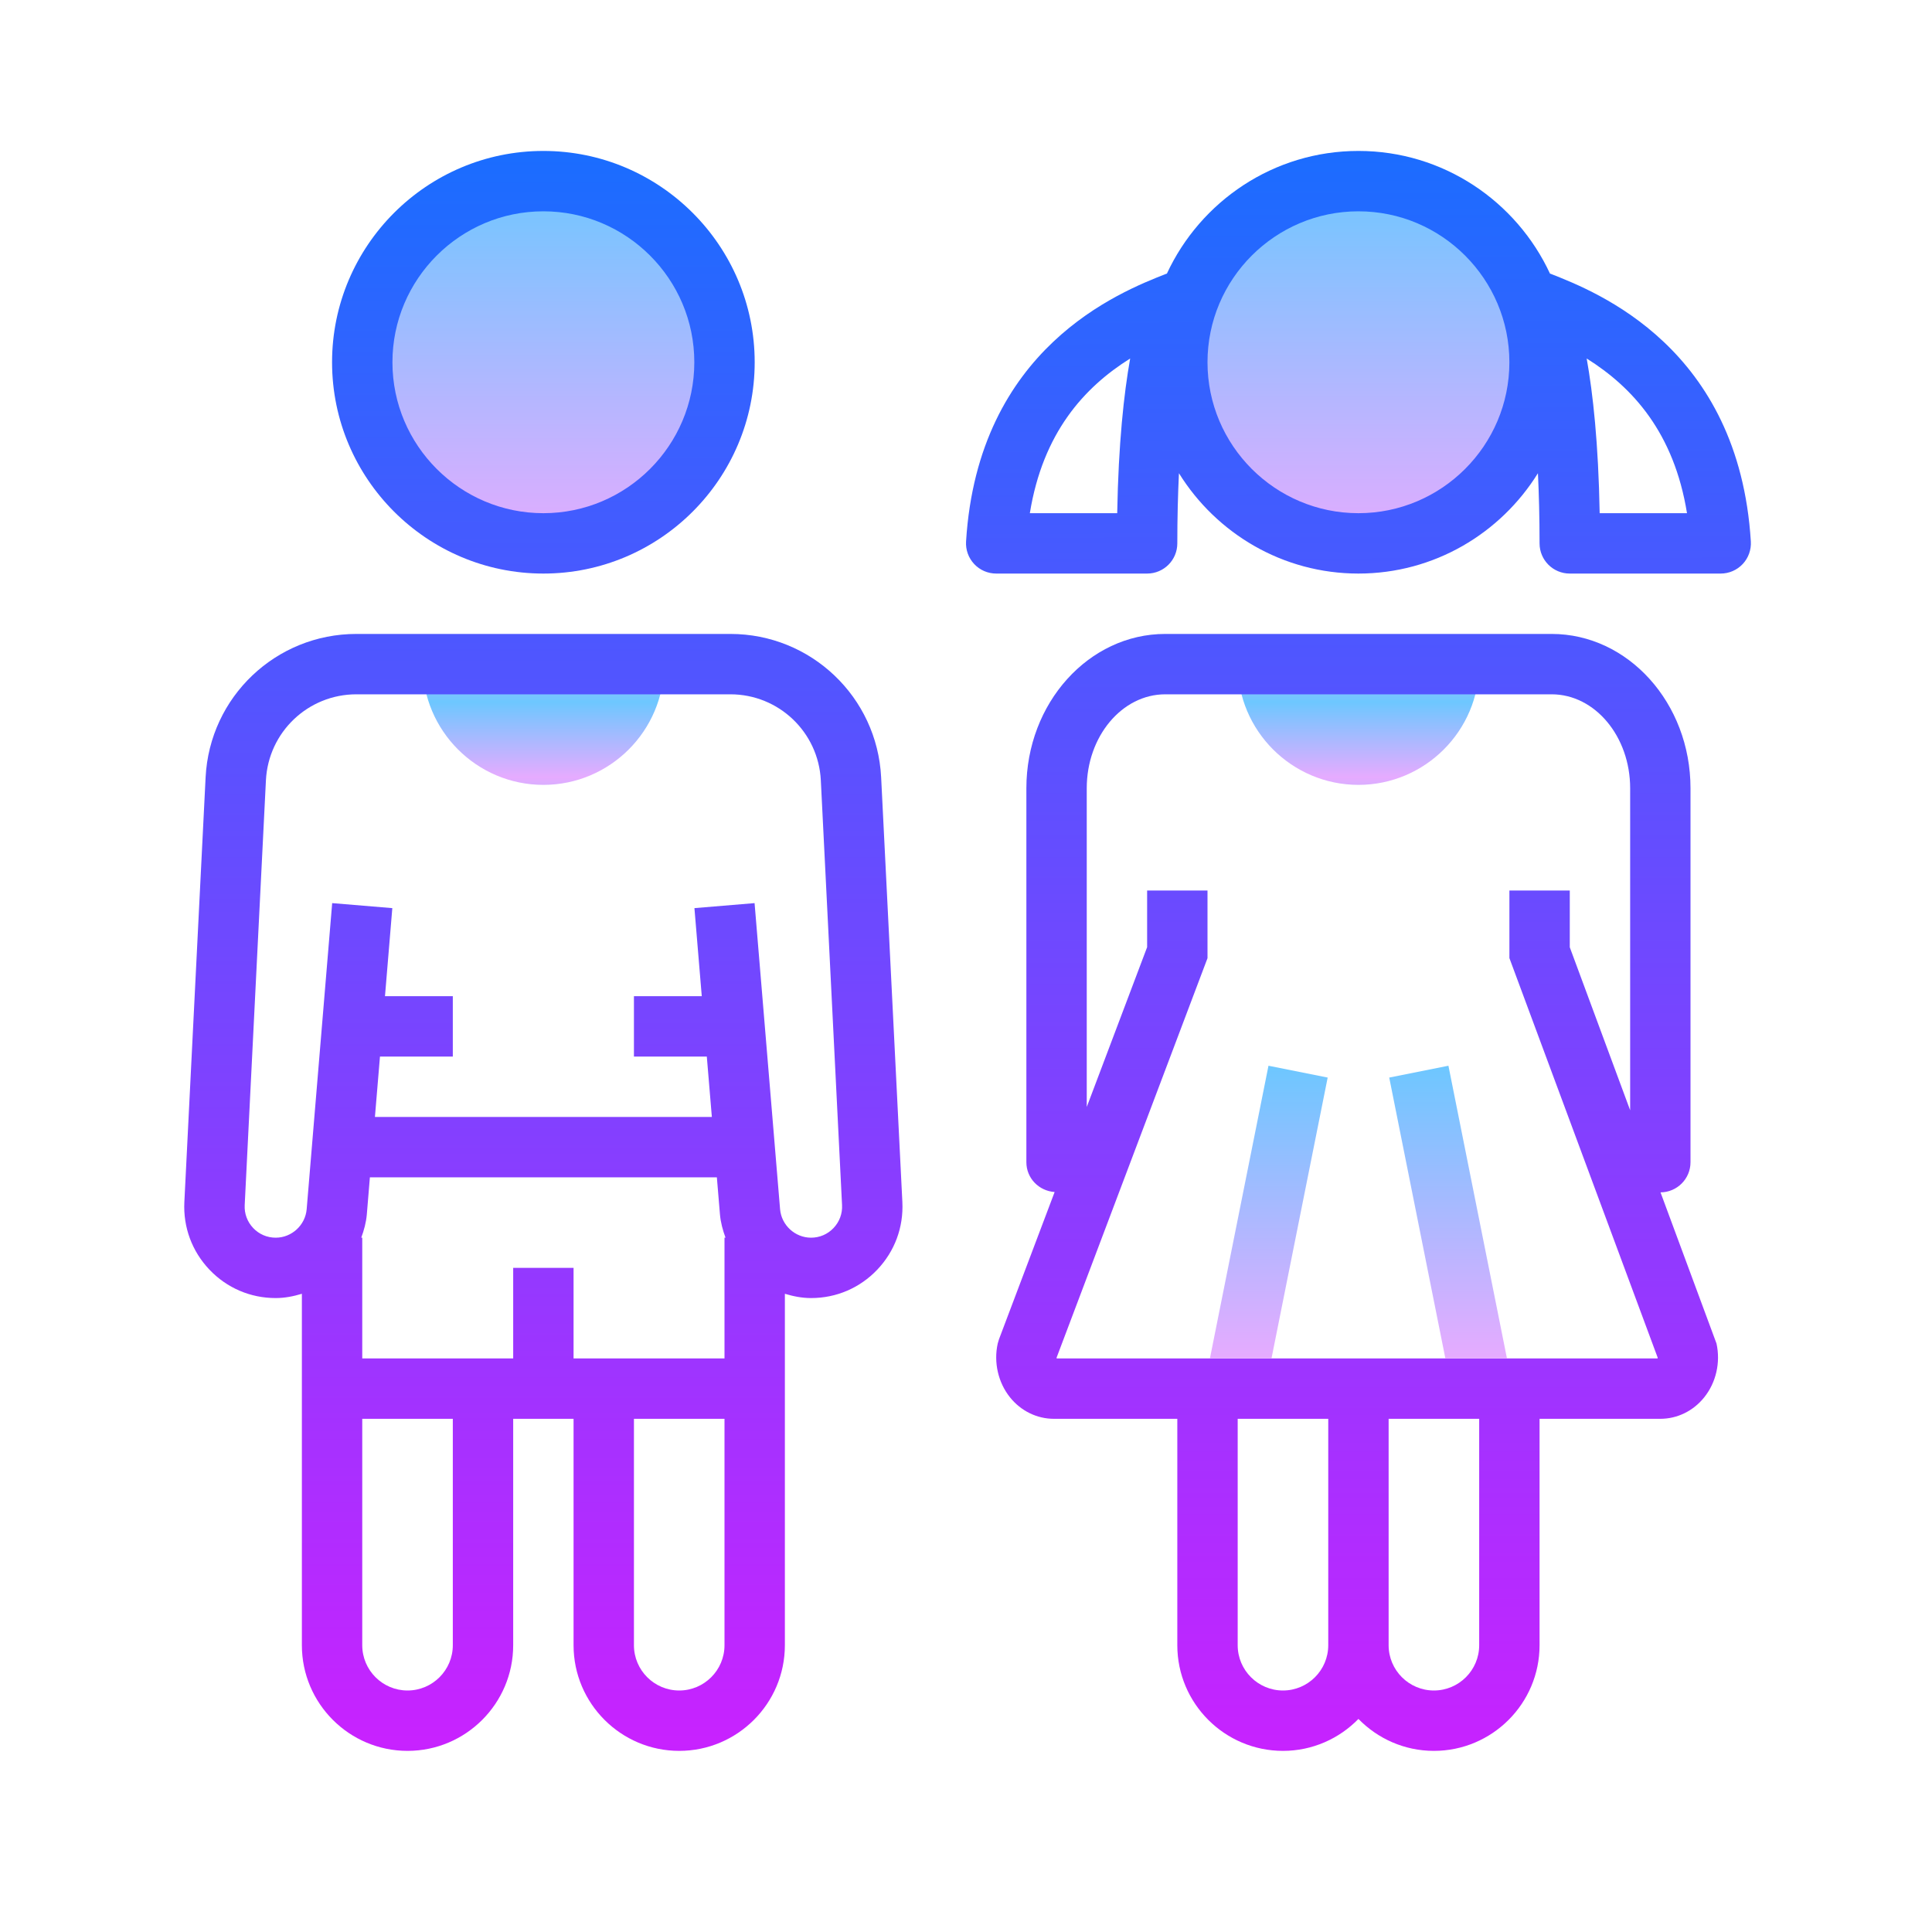 <svg xmlns="http://www.w3.org/2000/svg" viewBox="0 0 64 64"><linearGradient id="7KXib9jyKjv3mLreHx97ka" x1="18" x2="18" y1="23.25" y2="25.75" gradientUnits="userSpaceOnUse" spreadMethod="reflect"><stop offset="0" stop-color="#6dc7ff"/><stop offset="1" stop-color="#e6abff"/></linearGradient><path fill="url(#7KXib9jyKjv3mLreHx97ka)" d="M16,22h-2c0,2.206,1.794,4,4,4s4-1.794,4-4h-2H16z"/><linearGradient id="7KXib9jyKjv3mLreHx97kb" x1="18" x2="18" y1="144.375" y2="131.619" gradientTransform="matrix(1 0 0 -1 0 150)" gradientUnits="userSpaceOnUse" spreadMethod="reflect"><stop offset="0" stop-color="#6dc7ff"/><stop offset="1" stop-color="#e6abff"/></linearGradient><path fill="url(#7KXib9jyKjv3mLreHx97kb)" d="M18 6A6 6 0 1 0 18 18A6 6 0 1 0 18 6Z"/><linearGradient id="7KXib9jyKjv3mLreHx97kc" x1="18" x2="18" y1="5" y2="57.626" gradientUnits="userSpaceOnUse" spreadMethod="reflect"><stop offset="0" stop-color="#1a6dff"/><stop offset="1" stop-color="#c822ff"/></linearGradient><path fill="url(#7KXib9jyKjv3mLreHx97kc)" d="M18,19c-3.859,0-7-3.14-7-7s3.141-7,7-7s7,3.14,7,7S21.859,19,18,19z M18,7 c-2.757,0-5,2.243-5,5s2.243,5,5,5s5-2.243,5-5S20.757,7,18,7z"/><linearGradient id="7KXib9jyKjv3mLreHx97kd" x1="18" x2="18" y1="6" y2="57.667" gradientUnits="userSpaceOnUse" spreadMethod="reflect"><stop offset="0" stop-color="#1a6dff"/><stop offset="1" stop-color="#c822ff"/></linearGradient><path fill="url(#7KXib9jyKjv3mLreHx97kd)" d="M29.189,25.75C29.056,23.086,26.862,21,24.195,21H11.805c-2.667,0-4.86,2.086-4.994,4.75 L6.107,39.82c-0.041,0.837,0.254,1.632,0.831,2.239S8.295,43,9.133,43c0.302,0,0.59-0.058,0.867-0.142V54.5c0,1.93,1.57,3.5,3.5,3.5 s3.5-1.57,3.5-3.5V47h2v7.5c0,1.93,1.57,3.5,3.5,3.5s3.5-1.57,3.5-3.5V42.858C26.277,42.942,26.565,43,26.867,43 c0.838,0,1.617-0.334,2.194-0.941s0.872-1.402,0.831-2.239L29.189,25.75z M15,54.5c0,0.827-0.673,1.5-1.5,1.5S12,55.328,12,54.5V47 h3V54.5z M12,45v-4h-0.033c0.091-0.247,0.162-0.504,0.185-0.777L12.253,39h11.494l0.102,1.223c0.023,0.273,0.094,0.53,0.185,0.777 H24v4h-5v-3h-2v3H12z M22.5,56c-0.827,0-1.5-0.673-1.5-1.5V47h3v7.5C24,55.327,23.327,56,22.5,56z M24.195,23 c1.601,0,2.916,1.252,2.996,2.85l0.703,14.069c0.015,0.284-0.086,0.555-0.282,0.761C27.416,40.887,27.151,41,26.867,41 c-0.531,0-0.981-0.415-1.026-0.943l-0.845-10.14l-1.992,0.166L23.247,33H21v2h2.414l0.167,2H12.42l0.167-2H15v-2h-2.247l0.243-2.917 l-1.992-0.166l-0.845,10.139C10.114,40.585,9.664,41,9.133,41c-0.284,0-0.549-0.113-0.745-0.319 c-0.196-0.207-0.297-0.477-0.282-0.761L8.809,25.85c0.08-1.598,1.396-2.85,2.996-2.85"/><linearGradient id="7KXib9jyKjv3mLreHx97ke" x1="45" x2="45" y1="23.25" y2="25.75" gradientUnits="userSpaceOnUse" spreadMethod="reflect"><stop offset="0" stop-color="#6dc7ff"/><stop offset="1" stop-color="#e6abff"/></linearGradient><path fill="url(#7KXib9jyKjv3mLreHx97ke)" d="M43,22h-2c0,2.206,1.794,4,4,4s4-1.794,4-4h-2H43z"/><linearGradient id="7KXib9jyKjv3mLreHx97kf" x1="45" x2="45" y1="144.375" y2="131.619" gradientTransform="matrix(1 0 0 -1 0 150)" gradientUnits="userSpaceOnUse" spreadMethod="reflect"><stop offset="0" stop-color="#6dc7ff"/><stop offset="1" stop-color="#e6abff"/></linearGradient><path fill="url(#7KXib9jyKjv3mLreHx97kf)" d="M45 6A6 6 0 1 0 45 18A6 6 0 1 0 45 6Z"/><linearGradient id="7KXib9jyKjv3mLreHx97kg" x1="44.956" x2="44.956" y1="5.547" y2="58.238" gradientUnits="userSpaceOnUse" spreadMethod="reflect"><stop offset="0" stop-color="#1a6dff"/><stop offset="1" stop-color="#c822ff"/></linearGradient><path fill="url(#7KXib9jyKjv3mLreHx97kg)" d="M56.861,44.505l-1.854-5.006C55.557,39.494,56,39.05,56,38.5V26.111 c0-2.818-2.063-5.111-4.6-5.111H38.6c-2.536,0-4.6,2.293-4.6,5.111V38.5c0,0.529,0.415,0.952,0.936,0.987l-1.844,4.88l-0.041,0.138 c-0.139,0.627,0.014,1.294,0.407,1.784C33.82,46.741,34.351,47,34.912,47H39v7.5c0,1.93,1.57,3.5,3.5,3.5 c0.98,0,1.864-0.407,2.5-1.058C45.636,57.593,46.52,58,47.5,58c1.93,0,3.5-1.57,3.5-3.5V47h4c0.562,0,1.092-0.259,1.454-0.711 C56.848,45.799,57,45.132,56.861,44.505z M42.5,56c-0.827,0-1.5-0.673-1.5-1.5V47h3v7.5C44,55.327,43.327,56,42.5,56z M49,54.5 c0,0.827-0.673,1.5-1.5,1.5S46,55.327,46,54.5V47h3V54.5z M35.003,45C35.001,44.993,35,44.985,35,44.976l5-13.235V29.5h-2v1.876 l-2,5.294V26.111C36,24.395,37.166,23,38.6,23h12.801c1.434,0,2.6,1.396,2.6,3.111v10.668l-2-5.4V29.5h-2v2.238l4.912,13.236 c0,0.01-0.001,0.018-0.003,0.026"/><linearGradient id="7KXib9jyKjv3mLreHx97kh" x1="44.969" x2="45.094" y1="4.624" y2="57.981" gradientUnits="userSpaceOnUse" spreadMethod="reflect"><stop offset="0" stop-color="#1a6dff"/><stop offset="1" stop-color="#c822ff"/></linearGradient><path fill="url(#7KXib9jyKjv3mLreHx97kh)" d="M51.365,9.069c-0.006-0.002-0.013-0.002-0.019-0.004C50.234,6.669,47.811,5,45,5 s-5.234,1.669-6.346,4.065c-0.006,0.002-0.013,0.002-0.019,0.004c-1.543,0.606-6.236,2.45-6.633,8.869 c-0.017,0.275,0.08,0.545,0.27,0.747C32.46,18.886,32.724,19,33,19h5c0.553,0,1-0.448,1-1c0-0.867,0.021-1.632,0.054-2.324 C40.29,17.667,42.49,19,45,19s4.71-1.333,5.946-3.324C50.979,16.368,51,17.133,51,18c0,0.552,0.447,1,1,1h5 c0.276,0,0.54-0.114,0.729-0.315c0.189-0.201,0.286-0.471,0.27-0.747C57.602,11.519,52.908,9.675,51.365,9.069z M37.009,17h-2.894 c0.431-2.661,1.797-4.168,3.323-5.124C37.232,13.032,37.05,14.685,37.009,17z M45,17c-2.757,0-5-2.243-5-5s2.243-5,5-5s5,2.243,5,5 S47.757,17,45,17z M52.991,17c-0.041-2.315-0.223-3.968-0.43-5.124c1.526,0.955,2.893,2.462,3.323,5.124H52.991z"/><linearGradient id="7KXib9jyKjv3mLreHx97ki" x1="47.97" x2="47.97" y1="35.304" y2="45" gradientUnits="userSpaceOnUse" spreadMethod="reflect"><stop offset="0" stop-color="#6dc7ff"/><stop offset="1" stop-color="#e6abff"/></linearGradient><path fill="url(#7KXib9jyKjv3mLreHx97ki)" d="M46.02 35.696L47.981 35.304 49.92 45 47.88 45z"/><linearGradient id="7KXib9jyKjv3mLreHx97kj" x1="42.031" x2="42.031" y1="35.304" y2="45" gradientUnits="userSpaceOnUse" spreadMethod="reflect"><stop offset="0" stop-color="#6dc7ff"/><stop offset="1" stop-color="#e6abff"/></linearGradient><path fill="url(#7KXib9jyKjv3mLreHx97kj)" d="M43.981 35.696L42.12 45 40.08 45 42.02 35.304z"/></svg>